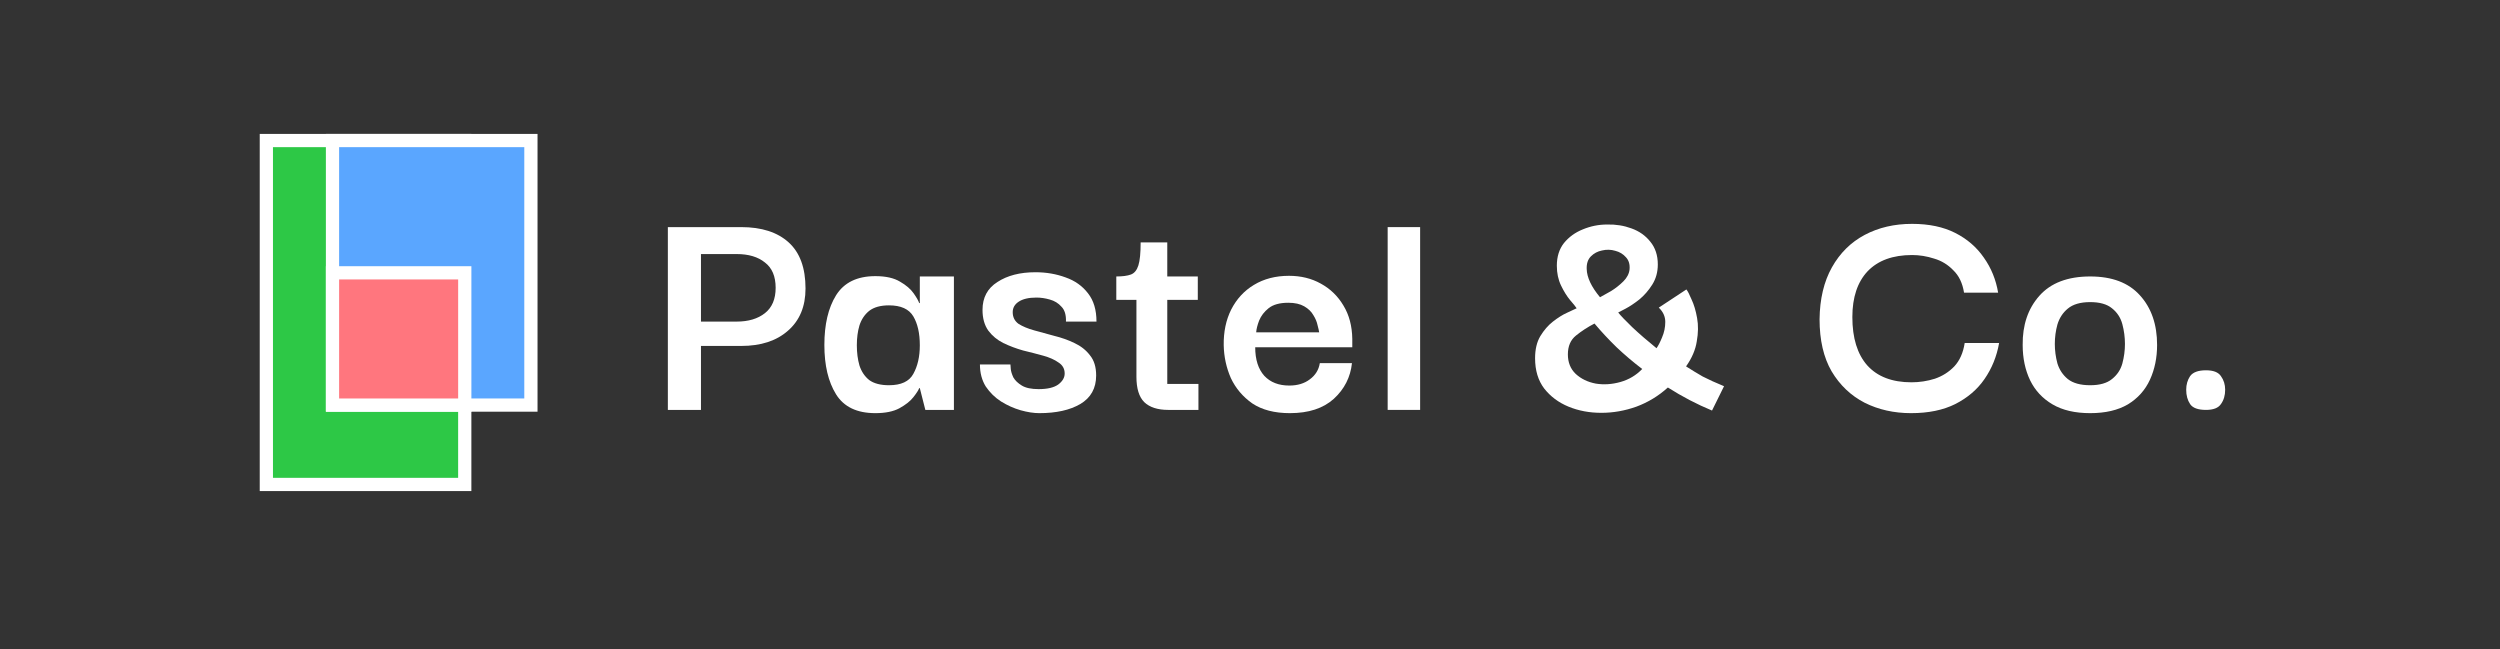 <svg width="154" height="40" viewBox="0 0 154 40" fill="none" xmlns="http://www.w3.org/2000/svg">
<rect x="0" y="0" width="154" height="40" fill="#333333" stroke="none"/>
<path d="M43.18 25.25H41.14V13.99H45.66C46.913 13.99 47.887 14.303 48.58 14.93C49.273 15.557 49.62 16.503 49.62 17.77C49.62 18.877 49.26 19.743 48.54 20.37C47.833 20.997 46.873 21.31 45.66 21.31H43.18V25.25ZM45.38 15.65H43.18V19.81H45.38C46.1 19.81 46.68 19.637 47.12 19.29C47.56 18.943 47.78 18.423 47.78 17.73C47.78 17.023 47.56 16.503 47.12 16.17C46.693 15.823 46.113 15.65 45.38 15.65Z" fill="white"/>
<path d="M53.921 25.45C52.788 25.45 51.981 25.063 51.501 24.29C51.021 23.517 50.781 22.503 50.781 21.25C50.781 19.983 51.021 18.963 51.501 18.19C51.994 17.403 52.801 17.01 53.921 17.01C54.561 17.01 55.068 17.123 55.441 17.35C55.814 17.563 56.094 17.803 56.281 18.07C56.468 18.337 56.581 18.537 56.621 18.67H56.661V17.03H58.761V25.25H57.001L56.661 23.91H56.621C56.581 24.03 56.461 24.217 56.261 24.47C56.074 24.71 55.788 24.937 55.401 25.15C55.028 25.35 54.534 25.45 53.921 25.45ZM54.761 23.73C55.508 23.73 56.008 23.497 56.261 23.03C56.528 22.55 56.661 21.963 56.661 21.27C56.661 20.537 56.528 19.943 56.261 19.49C55.994 19.037 55.494 18.81 54.761 18.81C54.241 18.81 53.834 18.923 53.541 19.15C53.261 19.377 53.061 19.677 52.941 20.05C52.834 20.41 52.781 20.817 52.781 21.27C52.781 21.723 52.834 22.137 52.941 22.51C53.061 22.883 53.261 23.183 53.541 23.41C53.834 23.623 54.241 23.73 54.761 23.73Z" fill="white"/>
<path d="M64.023 25.45C63.677 25.45 63.29 25.39 62.864 25.27C62.45 25.15 62.05 24.97 61.663 24.73C61.29 24.49 60.977 24.183 60.724 23.81C60.483 23.423 60.364 22.97 60.364 22.45H62.243C62.243 22.477 62.25 22.57 62.264 22.73C62.277 22.877 62.33 23.05 62.423 23.25C62.53 23.437 62.703 23.603 62.944 23.75C63.184 23.897 63.53 23.97 63.983 23.97C64.517 23.97 64.917 23.877 65.183 23.69C65.45 23.49 65.584 23.263 65.584 23.01C65.584 22.717 65.457 22.49 65.204 22.33C64.963 22.157 64.65 22.017 64.263 21.91C63.877 21.803 63.464 21.697 63.023 21.59C62.597 21.47 62.19 21.317 61.803 21.13C61.43 20.943 61.123 20.69 60.883 20.37C60.644 20.037 60.523 19.61 60.523 19.09C60.523 18.33 60.83 17.757 61.444 17.37C62.057 16.97 62.837 16.77 63.783 16.77C64.45 16.77 65.07 16.877 65.644 17.09C66.217 17.29 66.677 17.617 67.023 18.07C67.37 18.51 67.543 19.09 67.543 19.81H65.663C65.677 19.397 65.584 19.09 65.383 18.89C65.197 18.677 64.957 18.53 64.663 18.45C64.383 18.37 64.11 18.33 63.843 18.33C63.364 18.33 62.997 18.417 62.743 18.59C62.504 18.75 62.383 18.963 62.383 19.23C62.383 19.537 62.504 19.777 62.743 19.95C62.997 20.11 63.317 20.243 63.703 20.35C64.103 20.457 64.517 20.57 64.944 20.69C65.383 20.797 65.797 20.943 66.183 21.13C66.584 21.317 66.903 21.57 67.144 21.89C67.397 22.197 67.523 22.61 67.523 23.13C67.523 23.917 67.197 24.503 66.543 24.89C65.903 25.263 65.064 25.45 64.023 25.45Z" fill="white"/>
<path d="M71.964 25.25C71.311 25.25 70.818 25.09 70.484 24.77C70.164 24.45 70.004 23.93 70.004 23.21V18.47H68.764V17.03C69.151 17.03 69.451 16.99 69.664 16.91C69.878 16.83 70.031 16.643 70.124 16.35C70.218 16.057 70.264 15.583 70.264 14.93H71.904V17.03H73.784V18.47H71.904V23.65H73.824V25.25H71.964Z" fill="white"/>
<path d="M79.461 25.45C78.515 25.45 77.741 25.25 77.141 24.85C76.555 24.437 76.115 23.917 75.821 23.29C75.541 22.65 75.395 21.977 75.381 21.27C75.368 20.443 75.521 19.71 75.841 19.07C76.175 18.417 76.641 17.91 77.241 17.55C77.855 17.177 78.575 16.99 79.401 16.99C80.135 16.99 80.788 17.15 81.361 17.47C81.948 17.79 82.415 18.243 82.761 18.83C83.108 19.403 83.288 20.083 83.301 20.87C83.301 20.897 83.301 20.97 83.301 21.09C83.301 21.21 83.301 21.31 83.301 21.39H77.321C77.321 22.15 77.508 22.737 77.881 23.15C78.255 23.55 78.768 23.75 79.421 23.75C79.928 23.75 80.348 23.623 80.681 23.37C81.028 23.117 81.235 22.783 81.301 22.37H83.281C83.188 23.237 82.815 23.97 82.161 24.57C81.508 25.157 80.608 25.45 79.461 25.45ZM77.381 20.47H81.261C81.248 20.377 81.215 20.23 81.161 20.03C81.121 19.83 81.035 19.623 80.901 19.41C80.781 19.197 80.595 19.017 80.341 18.87C80.088 18.723 79.761 18.65 79.361 18.65C78.828 18.65 78.421 18.763 78.141 18.99C77.875 19.203 77.681 19.457 77.561 19.75C77.455 20.03 77.395 20.27 77.381 20.47Z" fill="white"/>
<path d="M85.48 25.25V13.99H87.48V25.25H85.48Z" fill="white"/>
<path d="M105.461 25.29C104.527 24.903 103.621 24.43 102.741 23.87C102.167 24.39 101.521 24.783 100.801 25.05C100.094 25.303 99.374 25.43 98.641 25.43C97.907 25.43 97.234 25.303 96.621 25.05C96.007 24.797 95.507 24.423 95.121 23.93C94.748 23.437 94.561 22.817 94.561 22.07C94.561 21.523 94.668 21.07 94.881 20.71C95.108 20.337 95.368 20.037 95.661 19.81C95.968 19.57 96.254 19.39 96.521 19.27C96.801 19.137 97.001 19.043 97.121 18.99C97.054 18.883 96.921 18.717 96.721 18.49C96.521 18.25 96.334 17.95 96.161 17.59C95.987 17.23 95.901 16.823 95.901 16.37C95.901 15.81 96.047 15.343 96.341 14.97C96.647 14.597 97.034 14.317 97.501 14.13C97.981 13.93 98.481 13.83 99.001 13.83C99.534 13.817 100.034 13.897 100.501 14.07C100.981 14.243 101.367 14.517 101.661 14.89C101.967 15.263 102.121 15.73 102.121 16.29C102.121 16.757 102.007 17.17 101.781 17.53C101.554 17.89 101.287 18.197 100.981 18.45C100.674 18.69 100.394 18.877 100.141 19.01C99.888 19.143 99.734 19.223 99.681 19.25C99.828 19.437 100.114 19.737 100.541 20.15C100.981 20.563 101.481 20.997 102.041 21.45C102.147 21.303 102.261 21.083 102.381 20.79C102.514 20.483 102.581 20.163 102.581 19.83C102.581 19.497 102.447 19.203 102.181 18.95L103.881 17.83C103.961 17.923 104.067 18.13 104.201 18.45C104.347 18.757 104.461 19.137 104.541 19.59C104.621 20.03 104.614 20.51 104.521 21.03C104.441 21.55 104.221 22.063 103.861 22.57C104.194 22.783 104.534 22.99 104.881 23.19C105.241 23.377 105.681 23.577 106.201 23.79L105.461 25.29ZM98.561 18.31C98.734 18.217 98.961 18.09 99.241 17.93C99.521 17.757 99.774 17.557 100.001 17.33C100.227 17.103 100.354 16.857 100.381 16.59C100.407 16.283 100.334 16.037 100.161 15.85C99.987 15.65 99.767 15.517 99.501 15.45C99.234 15.37 98.961 15.363 98.681 15.43C98.414 15.483 98.188 15.603 98.001 15.79C97.814 15.977 97.728 16.237 97.741 16.57C97.754 17.09 98.028 17.67 98.561 18.31ZM101.161 22.73C100.601 22.303 100.074 21.857 99.581 21.39C99.088 20.91 98.634 20.423 98.221 19.93C97.808 20.143 97.427 20.39 97.081 20.67C96.748 20.937 96.581 21.323 96.581 21.83C96.581 22.323 96.741 22.723 97.061 23.03C97.394 23.337 97.808 23.537 98.301 23.63C98.794 23.71 99.301 23.677 99.821 23.53C100.341 23.383 100.787 23.117 101.161 22.73Z" fill="white"/>
<path d="M117.725 25.45C116.672 25.45 115.719 25.237 114.865 24.81C114.012 24.37 113.332 23.723 112.825 22.87C112.332 22.017 112.085 20.95 112.085 19.67C112.099 18.417 112.352 17.35 112.845 16.47C113.339 15.59 114.012 14.923 114.865 14.47C115.719 14.017 116.692 13.79 117.785 13.79C118.825 13.79 119.712 13.977 120.445 14.35C121.179 14.723 121.765 15.23 122.205 15.87C122.659 16.51 122.952 17.23 123.085 18.03H120.985C120.892 17.443 120.672 16.983 120.325 16.65C119.992 16.303 119.599 16.063 119.145 15.93C118.692 15.783 118.239 15.71 117.785 15.71C116.599 15.71 115.685 16.043 115.045 16.71C114.419 17.377 114.105 18.317 114.105 19.53C114.105 20.823 114.412 21.817 115.025 22.51C115.652 23.203 116.559 23.55 117.745 23.55C118.239 23.55 118.719 23.477 119.185 23.33C119.652 23.17 120.052 22.917 120.385 22.57C120.719 22.21 120.932 21.73 121.025 21.13H123.145C122.999 21.957 122.699 22.697 122.245 23.35C121.805 23.99 121.205 24.503 120.445 24.89C119.699 25.263 118.792 25.45 117.725 25.45Z" fill="white"/>
<path d="M128.757 25.45C127.823 25.45 127.05 25.27 126.437 24.91C125.823 24.55 125.363 24.057 125.057 23.43C124.75 22.79 124.597 22.063 124.597 21.25C124.583 20.023 124.923 19.017 125.617 18.23C126.323 17.43 127.37 17.03 128.757 17.03C130.103 17.03 131.123 17.417 131.817 18.19C132.523 18.963 132.877 19.983 132.877 21.25C132.877 22.037 132.73 22.75 132.437 23.39C132.143 24.03 131.69 24.537 131.077 24.91C130.463 25.27 129.69 25.45 128.757 25.45ZM128.757 23.73C129.343 23.73 129.79 23.603 130.097 23.35C130.417 23.097 130.63 22.777 130.737 22.39C130.843 21.99 130.897 21.59 130.897 21.19C130.897 20.777 130.843 20.37 130.737 19.97C130.63 19.57 130.417 19.243 130.097 18.99C129.79 18.737 129.343 18.61 128.757 18.61C128.157 18.61 127.697 18.743 127.377 19.01C127.07 19.263 126.857 19.59 126.737 19.99C126.63 20.377 126.577 20.777 126.577 21.19C126.577 21.59 126.63 21.99 126.737 22.39C126.857 22.777 127.07 23.097 127.377 23.35C127.697 23.603 128.157 23.73 128.757 23.73Z" fill="white"/>
<path d="M135.89 25.25C135.397 25.25 135.07 25.13 134.91 24.89C134.75 24.65 134.67 24.357 134.67 24.01C134.67 23.69 134.75 23.41 134.91 23.17C135.084 22.93 135.41 22.81 135.89 22.81C136.344 22.81 136.65 22.93 136.81 23.17C136.984 23.41 137.07 23.69 137.07 24.01C137.07 24.357 136.984 24.65 136.81 24.89C136.65 25.13 136.344 25.25 135.89 25.25Z" fill="white"/>
<rect x="16.407" y="8.657" width="12.222" height="21.185" fill="#2DC846" stroke="white" stroke-width="0.815"/>
<rect x="20.482" y="8.657" width="12.222" height="16.296" fill="#5AA6FF" stroke="white" stroke-width="0.815"/>
<rect x="20.482" y="16.806" width="8.148" height="8.148" fill="#FF767E" stroke="white" stroke-width="0.815"/>
</svg>
